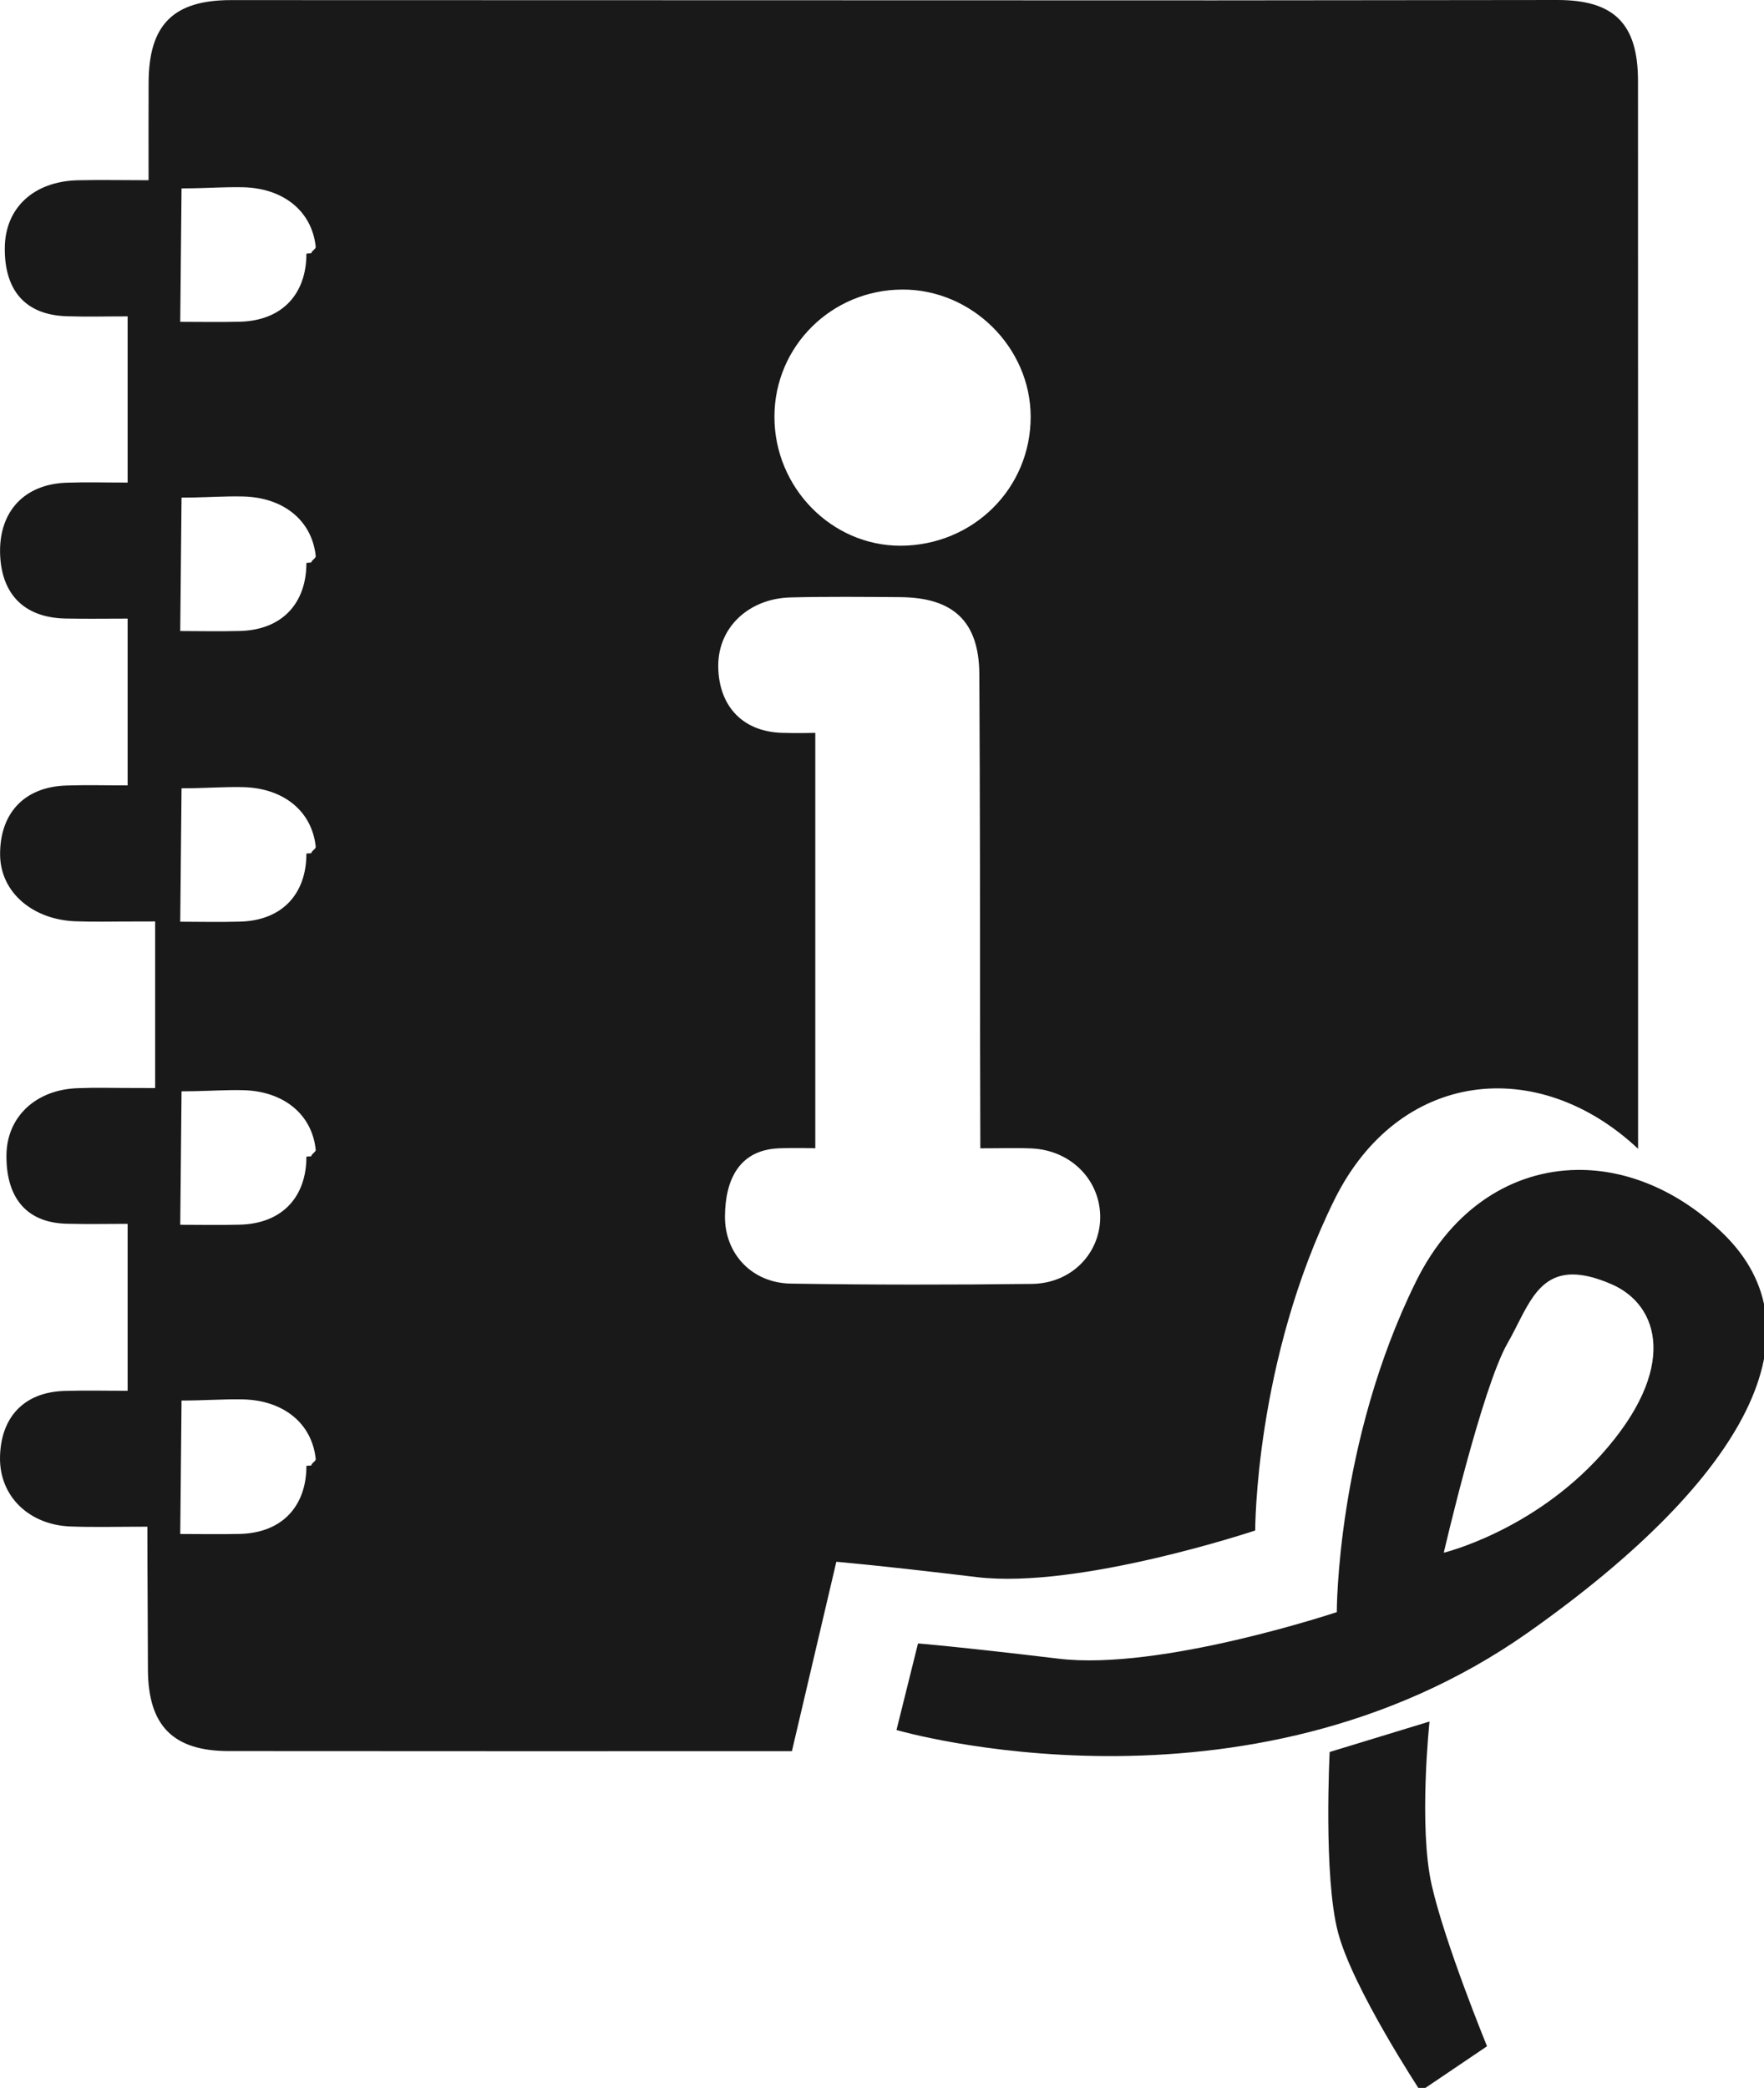<?xml version="1.0" encoding="UTF-8" standalone="no"?>
<svg
   xmlns:dc="http://purl.org/dc/elements/1.1/"
   xmlns:cc="http://creativecommons.org/ns#"
   xmlns:rdf="http://www.w3.org/1999/02/22-rdf-syntax-ns#"
   xmlns:svg="http://www.w3.org/2000/svg"
   xmlns="http://www.w3.org/2000/svg"
   id="svg1000"
   version="1.1"
   viewBox="0 0 100 118.356"
   height="118.356mm"
   width="100mm">
  <defs
     id="defs994" />
  <g
     transform="translate(150.414,47.782)"
     id="layer1">
    <path
       id="path108"
       transform="matrix(0.265,0,0,0.265,-150.414,-47.782)"
       d="M 333.152 0 C 308.679 0.006 284.212 0.076 259.748 0.076 C 189.647 0.067 119.531 0.033 49.428 0.021 C 37.044 0.021 31.823 5.312 31.791 17.695 C 31.757 27.552 31.783 27.91 31.783 38.555 C 26.175 38.555 21.386 38.449 16.596 38.564 C 7.19 38.809 1.107 44.48 1.027 52.986 C 0.925 61.563 4.911 67.361 14.297 67.646 C 19.284 67.791 21.416 67.674 27.301 67.674 L 27.301 103.225 C 21.416 103.225 19.129 103.102 14.318 103.252 C 5.068 103.546 -0.059 109.518 0.012 117.977 C 0.095 126.541 4.653 132.142 14.086 132.312 C 19.044 132.401 21.416 132.328 27.301 132.328 L 27.301 168 C 21.416 168 19.049 167.883 14.227 168.027 C 4.947 168.316 -0.037 174.206 0.021 182.82 C 0.08 191.035 7.198 196.769 16.189 197.072 C 21.194 197.231 21.417 197.105 33.186 197.105 L 33.186 222.861 L 33.186 232.746 C 21.417 232.746 21.655 232.599 16.65 232.773 C 7.75 233.047 1.451 238.846 1.381 247.084 C 1.287 255.64 5.17 261.574 14.361 261.771 C 19.337 261.886 21.416 261.791 27.301 261.791 L 27.301 297.502 C 21.416 297.502 18.858 297.396 13.859 297.531 C 4.889 297.772 0.105 303.426 0.002 311.82 C -0.089 320.129 6.254 326.175 15.033 326.525 C 20.07 326.722 25.357 326.57 31.529 326.57 C 31.529 337.377 31.631 347.259 31.646 357.139 C 31.68 369.149 37.042 374.572 48.955 374.572 C 127.494 374.596 90.859 374.613 169.406 374.592 L 178.91 334.08 C 178.91 334.08 187.187 334.743 209 337.361 C 230.819 339.98 268.508 327.39 268.518 327.387 C 268.518 327.387 268.421 291.146 285.453 256.654 C 299.214 228.812 328.96 225.601 350.42 245.734 C 350.42 166.439 350.427 96.611 350.402 17.301 C 350.399 5.046 345.274 0 333.152 0 z M 48.881 40.053 C 49.918 40.034 50.937 40.03 51.947 40.053 C 60.683 40.235 66.761 45.223 67.541 52.822 C 67.583 53.275 66.583 53.719 66.598 54.178 C 66.598 54.178 65.547 54.24 65.547 54.27 L 65.547 54.299 C 65.547 62.69 60.551 68.583 51.33 68.818 C 46.846 68.933 42.9 68.842 38.555 68.842 L 38.838 40.299 C 42.494 40.299 45.768 40.109 48.881 40.053 z M 193.037 61.939 C 207.919 61.884 220.482 74.34 220.482 89.166 C 220.491 104.483 208.178 116.678 192.676 116.734 C 177.876 116.773 165.643 104.264 165.67 89.123 C 165.685 74.088 177.867 61.989 193.037 61.939 z M 48.881 106.195 C 49.918 106.177 50.939 106.175 51.949 106.199 C 60.685 106.382 66.763 111.382 67.543 118.967 C 67.585 119.417 66.583 119.871 66.598 120.324 C 66.598 120.324 65.547 120.395 65.547 120.418 L 65.547 120.439 C 65.547 128.848 60.551 134.731 51.33 134.973 C 46.846 135.082 42.9 135.002 38.555 134.984 L 38.838 106.445 C 42.494 106.445 45.768 106.251 48.881 106.195 z M 180.852 127.668 C 184.799 127.67 188.747 127.704 192.6 127.734 C 203.933 127.831 209.452 132.91 209.502 144.27 C 209.646 170.943 209.658 197.608 209.664 224.285 C 209.664 231.07 209.715 237.864 209.715 245.635 C 214.134 245.635 217.455 245.512 220.727 245.662 C 229.153 246.059 235.446 252.499 235.357 260.52 C 235.257 268.237 229.126 274.531 220.779 274.637 C 203.588 274.849 186.389 274.847 169.203 274.576 L 169.203 274.578 C 160.806 274.446 155.045 268.158 155.086 260.217 C 155.136 252.261 158.179 246.115 166.344 245.65 C 169.816 245.471 174.408 245.627 174.408 245.627 L 174.408 156.758 C 174.408 156.758 170.367 156.873 167.131 156.752 C 158.334 156.42 153.63 150.449 153.65 142.34 C 153.677 134.04 160.329 128.019 169.111 127.795 C 172.958 127.696 176.905 127.666 180.852 127.668 z M 48.881 168.375 C 49.918 168.356 50.939 168.352 51.949 168.375 C 60.685 168.56 66.763 173.548 67.543 181.15 C 67.585 181.598 66.583 182.049 66.598 182.508 C 66.598 182.537 65.547 182.572 65.547 182.572 L 65.547 182.611 C 65.547 191.026 60.551 196.909 51.33 197.145 C 46.846 197.271 42.9 197.168 38.555 197.162 L 38.838 168.623 C 42.494 168.623 45.768 168.432 48.881 168.375 z M 48.881 233.197 C 49.918 233.178 50.939 233.174 51.949 233.197 C 60.685 233.385 66.763 238.365 67.543 245.977 C 67.585 246.409 66.583 246.874 66.598 247.33 C 66.598 247.363 65.547 247.389 65.547 247.424 L 65.547 247.447 C 65.547 255.85 60.551 261.723 51.33 261.967 C 46.846 262.084 42.902 261.988 38.557 261.988 L 38.838 233.447 C 42.494 233.447 45.768 233.254 48.881 233.197 z M 337.396 250.254 C 323.71 250.415 310.733 258.293 302.92 274.111 C 285.876 308.6 285.971 344.844 285.971 344.844 C 285.971 344.844 248.292 357.436 226.479 354.809 C 204.656 352.196 196.383 351.549 196.383 351.549 L 191.779 370.064 C 191.779 370.064 266.356 391.91 326.982 349.143 C 374.137 315.863 390.033 284.562 368.525 263.775 C 359.116 254.671 348.042 250.128 337.396 250.254 z M 336.48 272.621 C 338.711 272.63 341.406 273.258 344.732 274.701 C 355.048 279.167 359.031 292.762 342.652 311.062 C 327.835 327.571 308.855 332.137 308.855 332.137 C 308.855 332.137 317.017 296.875 322.486 287.342 C 326.447 280.46 328.514 272.589 336.48 272.621 z M 51.949 299.34 C 60.685 299.531 66.763 304.508 67.543 312.119 C 67.585 312.566 66.583 313.019 66.598 313.48 C 66.598 313.5 65.549 313.528 65.549 313.555 L 65.549 313.584 C 65.549 321.984 60.553 327.88 51.332 328.121 L 51.33 328.121 C 46.846 328.224 42.902 328.133 38.557 328.133 L 38.838 299.588 C 43.713 299.588 47.91 299.252 51.949 299.34 z M 305.805 368.25 L 284.445 374.768 C 284.445 374.768 283.072 401.382 286.229 413.342 C 289.35 425.305 303.875 447.33 303.875 447.33 L 318.109 437.713 C 318.109 437.713 309.104 415.754 306.268 403.215 C 303.425 390.672 305.805 368.25 305.805 368.25 z "
       style="opacity:0.9;fill-opacity:1;fill-rule:nonzero;stroke:none;stroke-width:2.942" />
  </g>
</svg>

